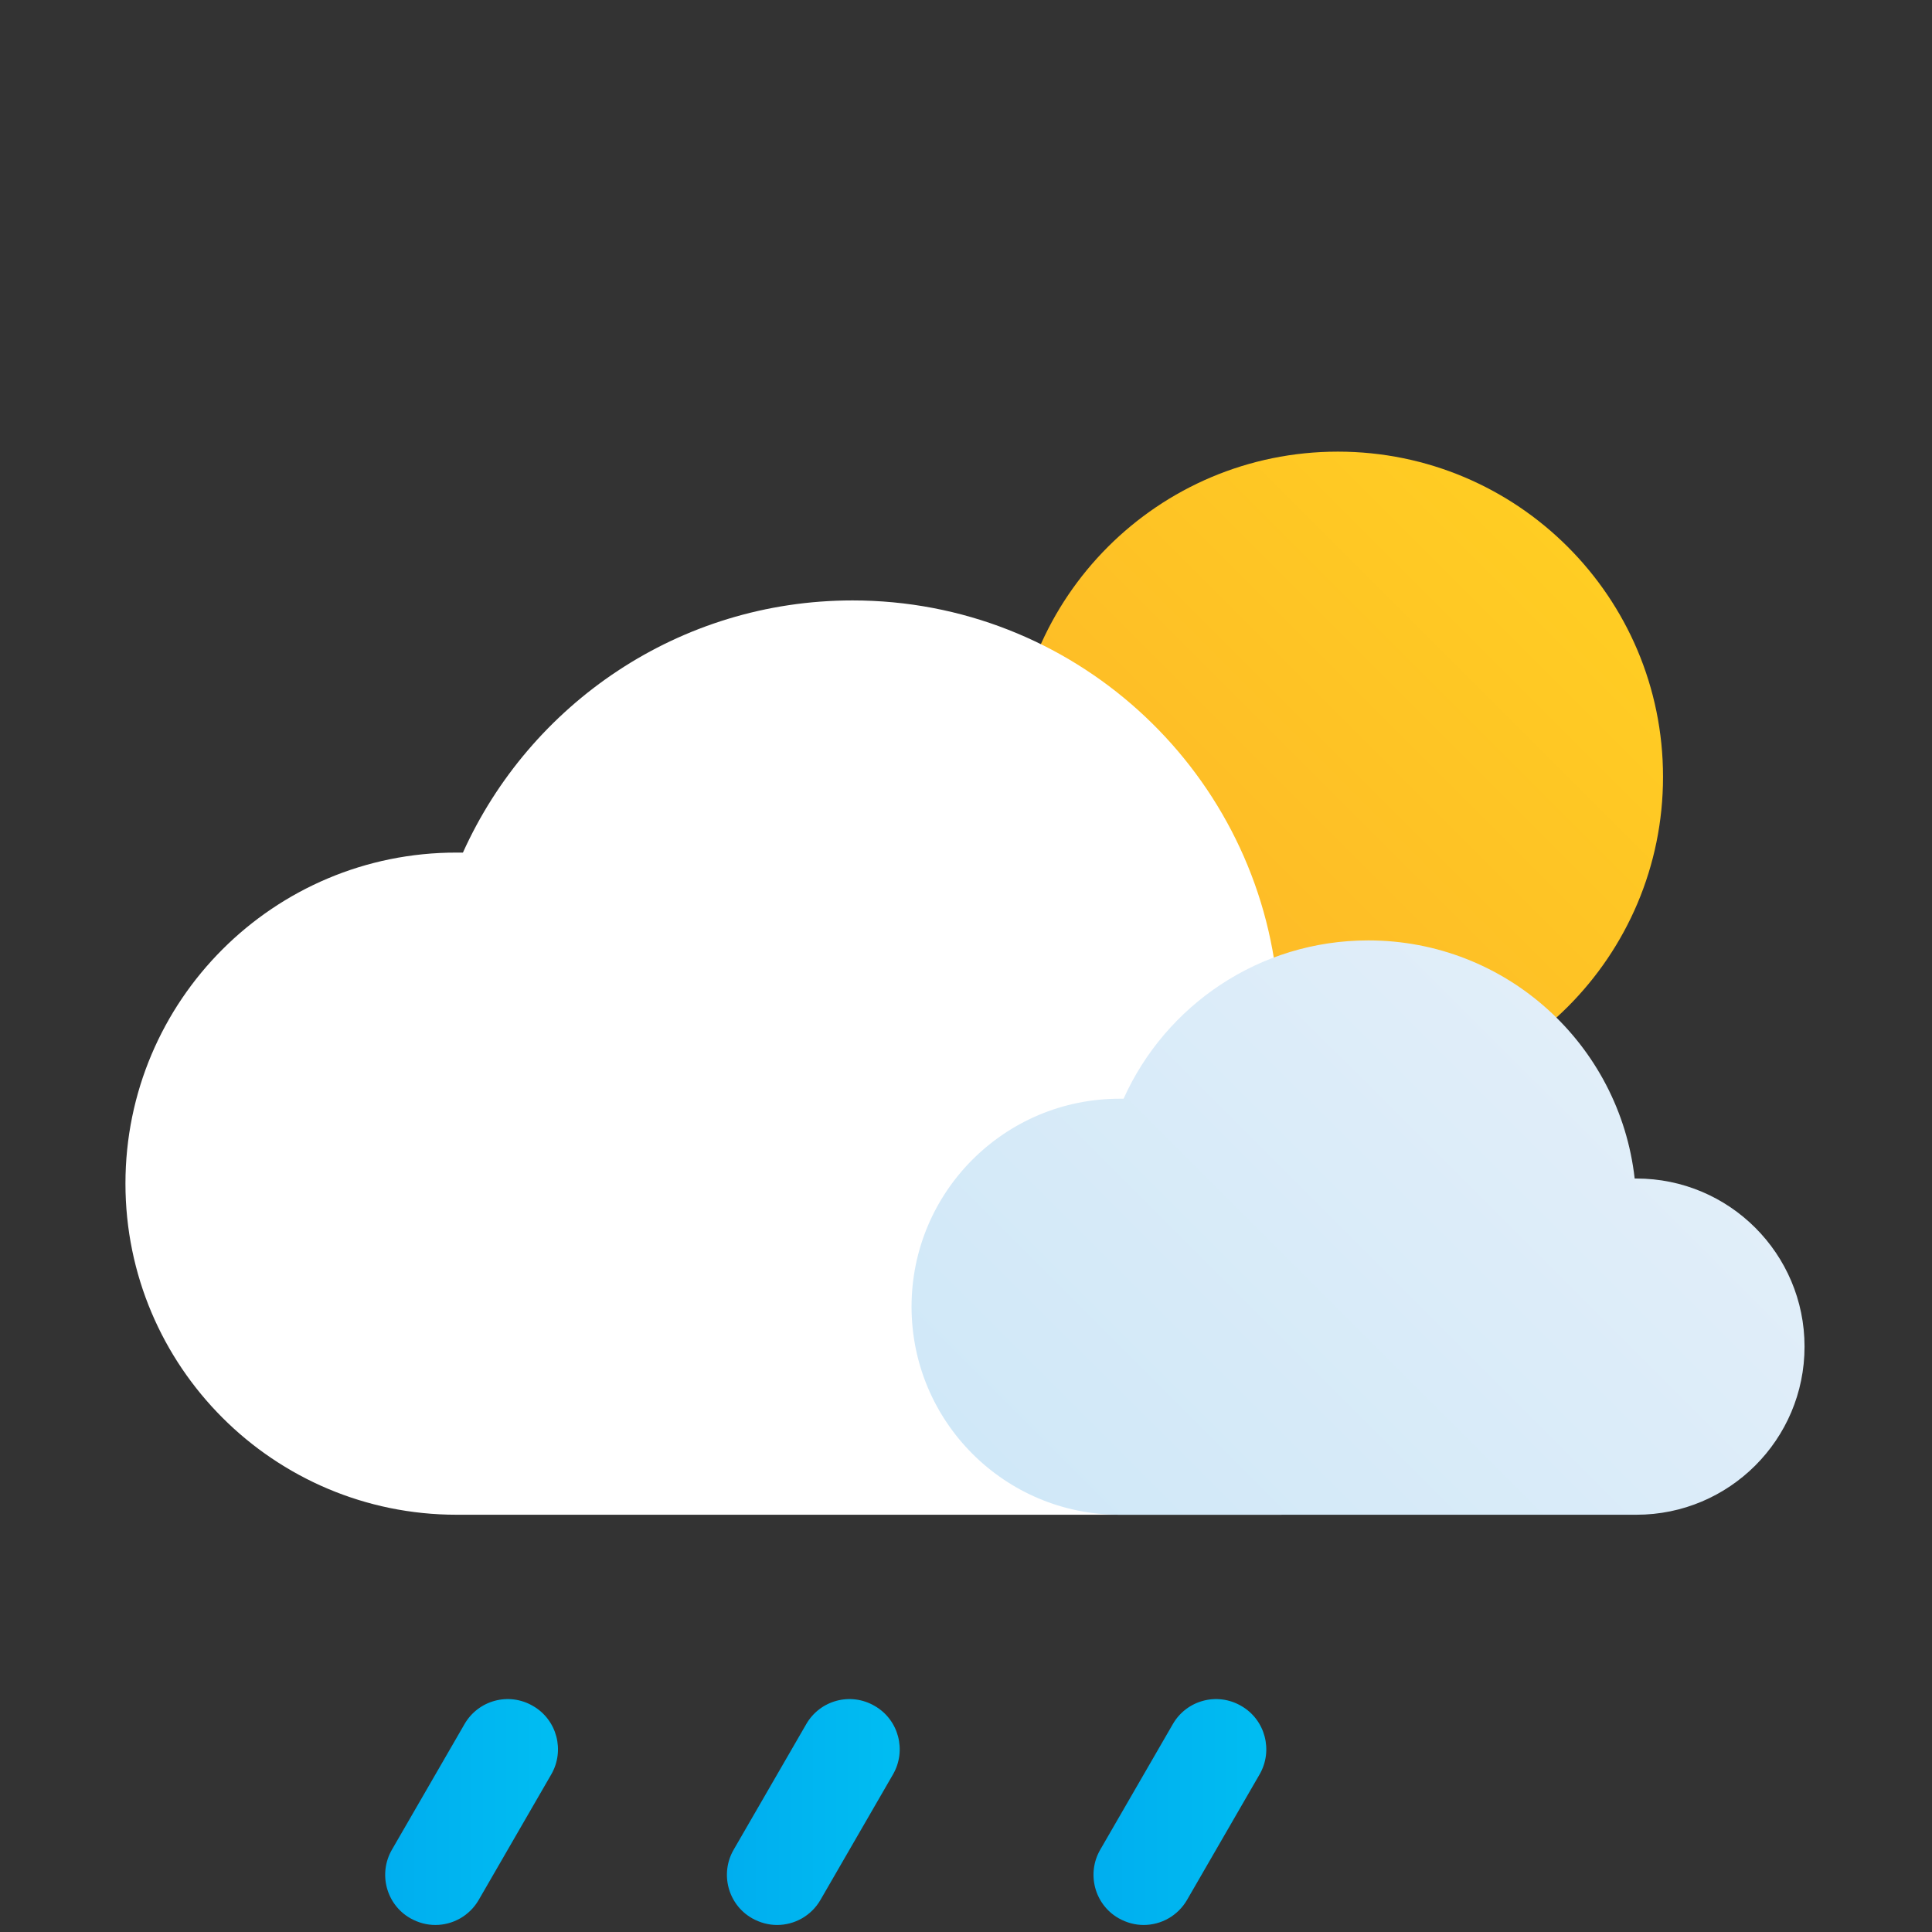 <svg width="77" height="77" viewBox="0 0 77 77" fill="none" xmlns="http://www.w3.org/2000/svg">
<rect x="0" y="0" width="77" height="77" fill="#333333" stroke="none"/>
<g clip-path="url(#clip0_410_221)">
<path d="M53.32 43.92C60.478 43.92 66.28 38.118 66.28 30.96C66.28 23.802 60.478 18 53.32 18C46.162 18 40.36 23.802 40.36 30.96C40.36 38.118 46.162 43.92 53.32 43.92Z" fill="url(#paint0_linear_410_221)"/>
<path d="M51 60.37C56.89 60.37 61.66 55.6 61.66 49.71C61.66 43.82 56.89 39.05 51 39.05C50.96 39.05 50.93 39.05 50.89 39.05C49.94 30.55 42.73 23.93 33.98 23.93C27.06 23.93 21.12 28.06 18.45 33.98C18.37 33.98 18.28 33.98 18.2 33.98C10.91 33.97 5 39.88 5 47.17C5 54.46 10.91 60.37 18.2 60.37" fill="white"/>
<path d="M65.22 60.37C68.92 60.37 71.92 57.37 71.92 53.67C71.92 49.97 68.92 46.97 65.22 46.97C65.2 46.97 65.17 46.97 65.15 46.97C64.55 41.63 60.03 37.48 54.53 37.48C50.19 37.48 46.45 40.07 44.78 43.79C44.73 43.79 44.67 43.79 44.62 43.79C40.04 43.79 36.33 47.5 36.33 52.08C36.33 56.66 40.04 60.37 44.62 60.37" fill="url(#paint1_linear_410_221)"/>
<path d="M17.35 76.72C17.01 76.72 16.67 76.63 16.35 76.45C15.39 75.9 15.07 74.67 15.62 73.72L18.51 68.72C19.06 67.76 20.28 67.43 21.24 67.99C22.2 68.54 22.52 69.77 21.97 70.72L19.08 75.72C18.71 76.36 18.04 76.72 17.35 76.72Z" fill="url(#paint2_linear_410_221)"/>
<path d="M30.97 76.72C30.63 76.72 30.29 76.63 29.97 76.45C29.01 75.9 28.69 74.67 29.24 73.72L32.13 68.72C32.68 67.76 33.9 67.43 34.86 67.99C35.82 68.54 36.14 69.77 35.59 70.72L32.7 75.72C32.33 76.36 31.66 76.72 30.97 76.72Z" fill="url(#paint3_linear_410_221)"/>
<path d="M45.58 76.72C45.24 76.72 44.9 76.63 44.58 76.45C43.62 75.9 43.3 74.67 43.85 73.72L46.74 68.72C47.29 67.76 48.51 67.43 49.47 67.99C50.43 68.54 50.75 69.77 50.2 70.72L47.31 75.72C46.94 76.36 46.27 76.72 45.58 76.72Z" fill="url(#paint4_linear_410_221)"/>
</g>
<defs>
<linearGradient id="paint0_linear_410_221" x1="44.16" y1="40.13" x2="62.49" y2="21.8" gradientUnits="userSpaceOnUse">
<stop stop-color="#FDB728"/>
<stop offset="1" stop-color="#FFCD23"/>
</linearGradient>
<linearGradient id="paint1_linear_410_221" x1="43.75" y1="62.93" x2="64.07" y2="42.6" gradientUnits="userSpaceOnUse">
<stop stop-color="#D0E8F8"/>
<stop offset="1" stop-color="#E1EEF9"/>
</linearGradient>
<linearGradient id="paint2_linear_410_221" x1="15.36" y1="72.22" x2="22.24" y2="72.22" gradientUnits="userSpaceOnUse">
<stop stop-color="#00AEEF"/>
<stop offset="1" stop-color="#00BDF2"/>
</linearGradient>
<linearGradient id="paint3_linear_410_221" x1="28.97" y1="18" x2="35.86" y2="18" gradientUnits="userSpaceOnUse">
<stop stop-color="#00AEEF"/>
<stop offset="1" stop-color="#00BDF2"/>
</linearGradient>
<linearGradient id="paint4_linear_410_221" x1="43.58" y1="18" x2="50.47" y2="18" gradientUnits="userSpaceOnUse">
<stop stop-color="#00AEEF"/>
<stop offset="1" stop-color="#00BDF2"/>
</linearGradient>
<clipPath id="clip0_410_221">
<rect width="66.92" height="58.72" fill="white" transform="translate(5 18)"/>
</clipPath>
</defs>
</svg>
